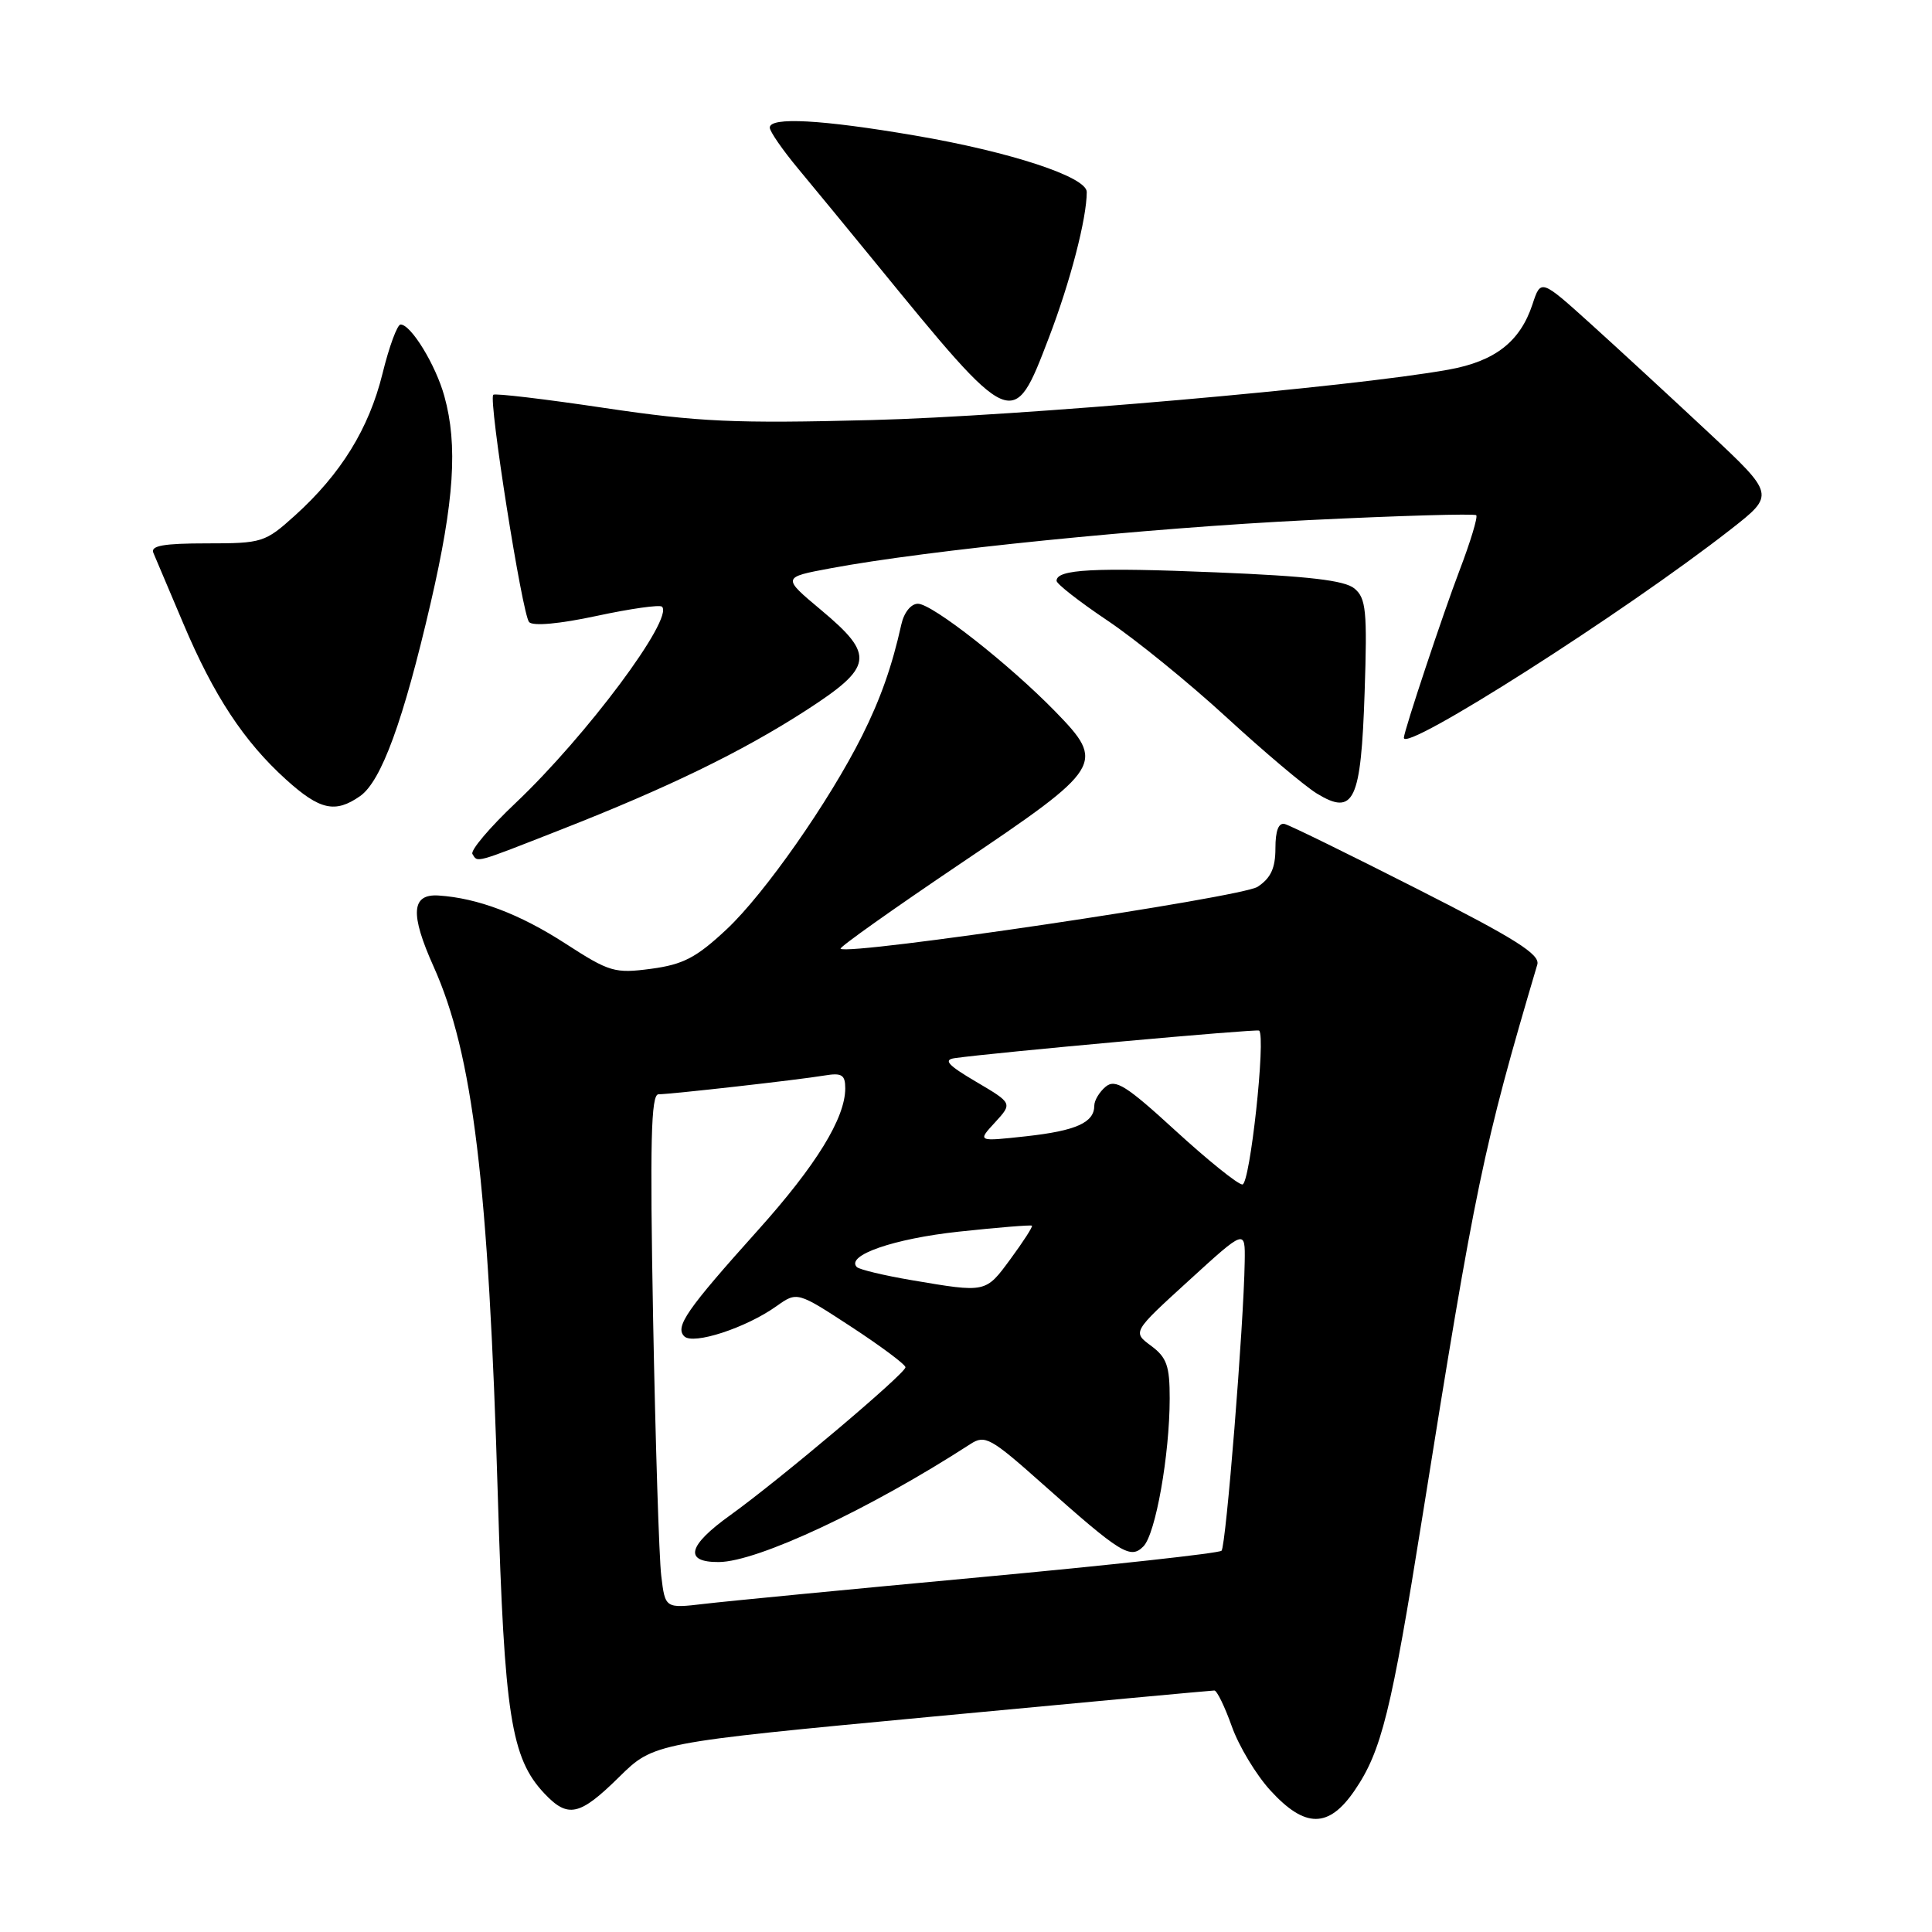 <?xml version="1.0" encoding="UTF-8" standalone="no"?>
<!DOCTYPE svg PUBLIC "-//W3C//DTD SVG 1.1//EN" "http://www.w3.org/Graphics/SVG/1.1/DTD/svg11.dtd" >
<svg xmlns="http://www.w3.org/2000/svg" xmlns:xlink="http://www.w3.org/1999/xlink" version="1.1" viewBox="0 0 256 256">
 <g >
 <path fill="currentColor"
d=" M 179.49 237.25 C 183.05 232.05 184.35 226.83 188.47 201.00 C 195.50 156.95 196.53 152.03 203.70 127.81 C 204.10 126.47 200.81 124.39 187.85 117.82 C 178.86 113.25 170.94 109.37 170.25 109.19 C 169.42 108.97 169.00 110.05 169.00 112.40 C 169.00 115.03 168.39 116.36 166.63 117.51 C 164.49 118.91 112.32 126.66 111.38 125.71 C 111.19 125.52 118.34 120.45 127.27 114.43 C 146.20 101.68 146.52 101.16 139.84 94.29 C 133.73 88.02 123.52 80.00 121.63 80.00 C 120.71 80.00 119.78 81.16 119.43 82.75 C 118.21 88.25 116.68 92.60 114.23 97.50 C 109.87 106.20 101.31 118.43 96.28 123.14 C 92.26 126.90 90.53 127.80 86.28 128.37 C 81.45 129.01 80.77 128.81 74.91 125.02 C 68.85 121.10 63.29 119.00 58.11 118.66 C 54.50 118.43 54.31 121.08 57.46 128.09 C 62.67 139.71 64.73 156.65 65.97 198.40 C 66.83 227.24 67.72 232.95 72.11 237.62 C 75.25 240.96 76.79 240.63 82.03 235.47 C 86.63 230.94 86.63 230.94 123.46 227.47 C 143.72 225.56 160.57 224.00 160.91 224.00 C 161.25 224.00 162.29 226.14 163.22 228.75 C 164.15 231.37 166.45 235.19 168.34 237.25 C 172.93 242.27 176.06 242.27 179.49 237.25 Z  M 74.23 109.97 C 88.52 104.37 98.27 99.63 106.74 94.17 C 115.74 88.36 115.98 86.84 108.81 80.84 C 103.62 76.50 103.62 76.50 110.06 75.30 C 122.87 72.90 151.96 69.97 173.34 68.92 C 185.36 68.33 195.37 68.04 195.61 68.27 C 195.84 68.50 194.84 71.80 193.39 75.60 C 191.25 81.20 186.07 96.75 186.02 97.75 C 185.89 99.87 215.26 81.15 229.35 70.13 C 235.20 65.55 235.20 65.55 226.35 57.27 C 221.48 52.72 214.50 46.28 210.84 42.97 C 204.17 36.95 204.17 36.95 203.06 40.33 C 201.42 45.28 198.10 47.87 191.94 48.98 C 179.12 51.30 134.86 55.17 115.50 55.66 C 97.33 56.13 92.56 55.91 80.12 54.06 C 72.22 52.88 65.57 52.09 65.36 52.31 C 64.70 52.96 69.20 81.43 70.11 82.43 C 70.62 82.99 74.14 82.67 79.07 81.61 C 83.54 80.65 87.43 80.10 87.72 80.39 C 89.30 81.96 77.71 97.50 68.34 106.38 C 64.89 109.64 62.31 112.69 62.60 113.16 C 63.31 114.32 62.78 114.46 74.23 109.97 Z  M 47.71 105.49 C 50.53 103.52 53.45 95.51 57.07 79.88 C 60.19 66.38 60.68 58.98 58.88 52.50 C 57.74 48.36 54.46 43.00 53.08 43.00 C 52.64 43.00 51.56 45.93 50.68 49.52 C 48.88 56.80 45.18 62.80 39.08 68.31 C 35.12 71.88 34.75 72.00 27.39 72.00 C 21.69 72.00 19.92 72.31 20.32 73.25 C 20.62 73.94 22.40 78.15 24.28 82.60 C 28.33 92.19 32.32 98.25 37.92 103.31 C 42.38 107.34 44.42 107.79 47.71 105.49 Z  M 180.82 91.73 C 181.18 80.92 181.01 79.26 179.47 77.98 C 178.18 76.90 173.37 76.34 161.11 75.84 C 144.94 75.17 140.00 75.43 140.00 76.96 C 140.00 77.37 143.04 79.74 146.75 82.23 C 150.46 84.72 157.55 90.48 162.50 95.03 C 167.45 99.58 172.84 104.13 174.48 105.14 C 179.41 108.15 180.34 106.20 180.82 91.73 Z  M 138.98 44.75 C 141.82 37.34 144.00 28.94 144.00 25.44 C 144.00 23.44 133.89 20.12 121.25 17.96 C 108.86 15.84 102.00 15.47 102.00 16.91 C 102.00 17.42 103.69 19.86 105.75 22.34 C 107.81 24.82 112.38 30.37 115.89 34.67 C 134.28 57.19 134.23 57.17 138.98 44.75 Z  M 87.62 208.81 C 87.33 206.44 86.85 191.11 86.54 174.75 C 86.11 151.30 86.26 145.00 87.25 145.00 C 88.92 144.99 105.78 143.09 109.25 142.51 C 111.54 142.13 112.00 142.41 112.00 144.21 C 112.00 148.15 108.15 154.41 100.44 163.00 C 90.97 173.55 89.41 175.81 90.67 177.07 C 91.84 178.24 98.86 175.95 102.88 173.08 C 105.63 171.13 105.63 171.13 112.80 175.81 C 116.74 178.39 119.97 180.80 119.98 181.17 C 120.00 181.98 103.37 196.02 96.75 200.78 C 91.11 204.82 90.59 207.01 95.25 206.98 C 100.39 206.94 115.28 199.96 128.59 191.34 C 130.51 190.09 131.27 190.51 138.09 196.58 C 148.54 205.88 149.79 206.65 151.51 204.90 C 153.12 203.27 154.98 192.81 154.99 185.33 C 155.00 180.99 154.60 179.87 152.53 178.33 C 150.05 176.50 150.05 176.50 157.53 169.68 C 165.00 162.86 165.00 162.86 164.93 167.18 C 164.80 175.61 162.45 204.88 161.86 205.48 C 161.53 205.81 147.14 207.39 129.88 208.99 C 112.62 210.59 96.17 212.18 93.32 212.52 C 88.14 213.13 88.14 213.13 87.62 208.81 Z  M 120.81 169.63 C 117.14 169.01 113.86 168.22 113.53 167.89 C 112.04 166.34 118.43 164.13 127.05 163.20 C 132.25 162.64 136.61 162.29 136.74 162.41 C 136.87 162.54 135.59 164.52 133.90 166.82 C 130.58 171.33 130.71 171.31 120.81 169.63 Z  M 155.76 149.82 C 149.25 143.85 147.79 142.93 146.51 143.99 C 145.68 144.68 145.00 145.81 145.00 146.50 C 145.00 148.75 142.59 149.83 135.99 150.56 C 129.50 151.27 129.50 151.27 131.84 148.73 C 134.17 146.19 134.17 146.19 129.34 143.34 C 125.60 141.14 124.95 140.43 126.51 140.21 C 131.70 139.47 166.54 136.31 166.84 136.56 C 167.76 137.33 165.63 157.00 164.62 156.95 C 164.00 156.93 160.02 153.72 155.76 149.82 Z "/>
</g>
</svg>